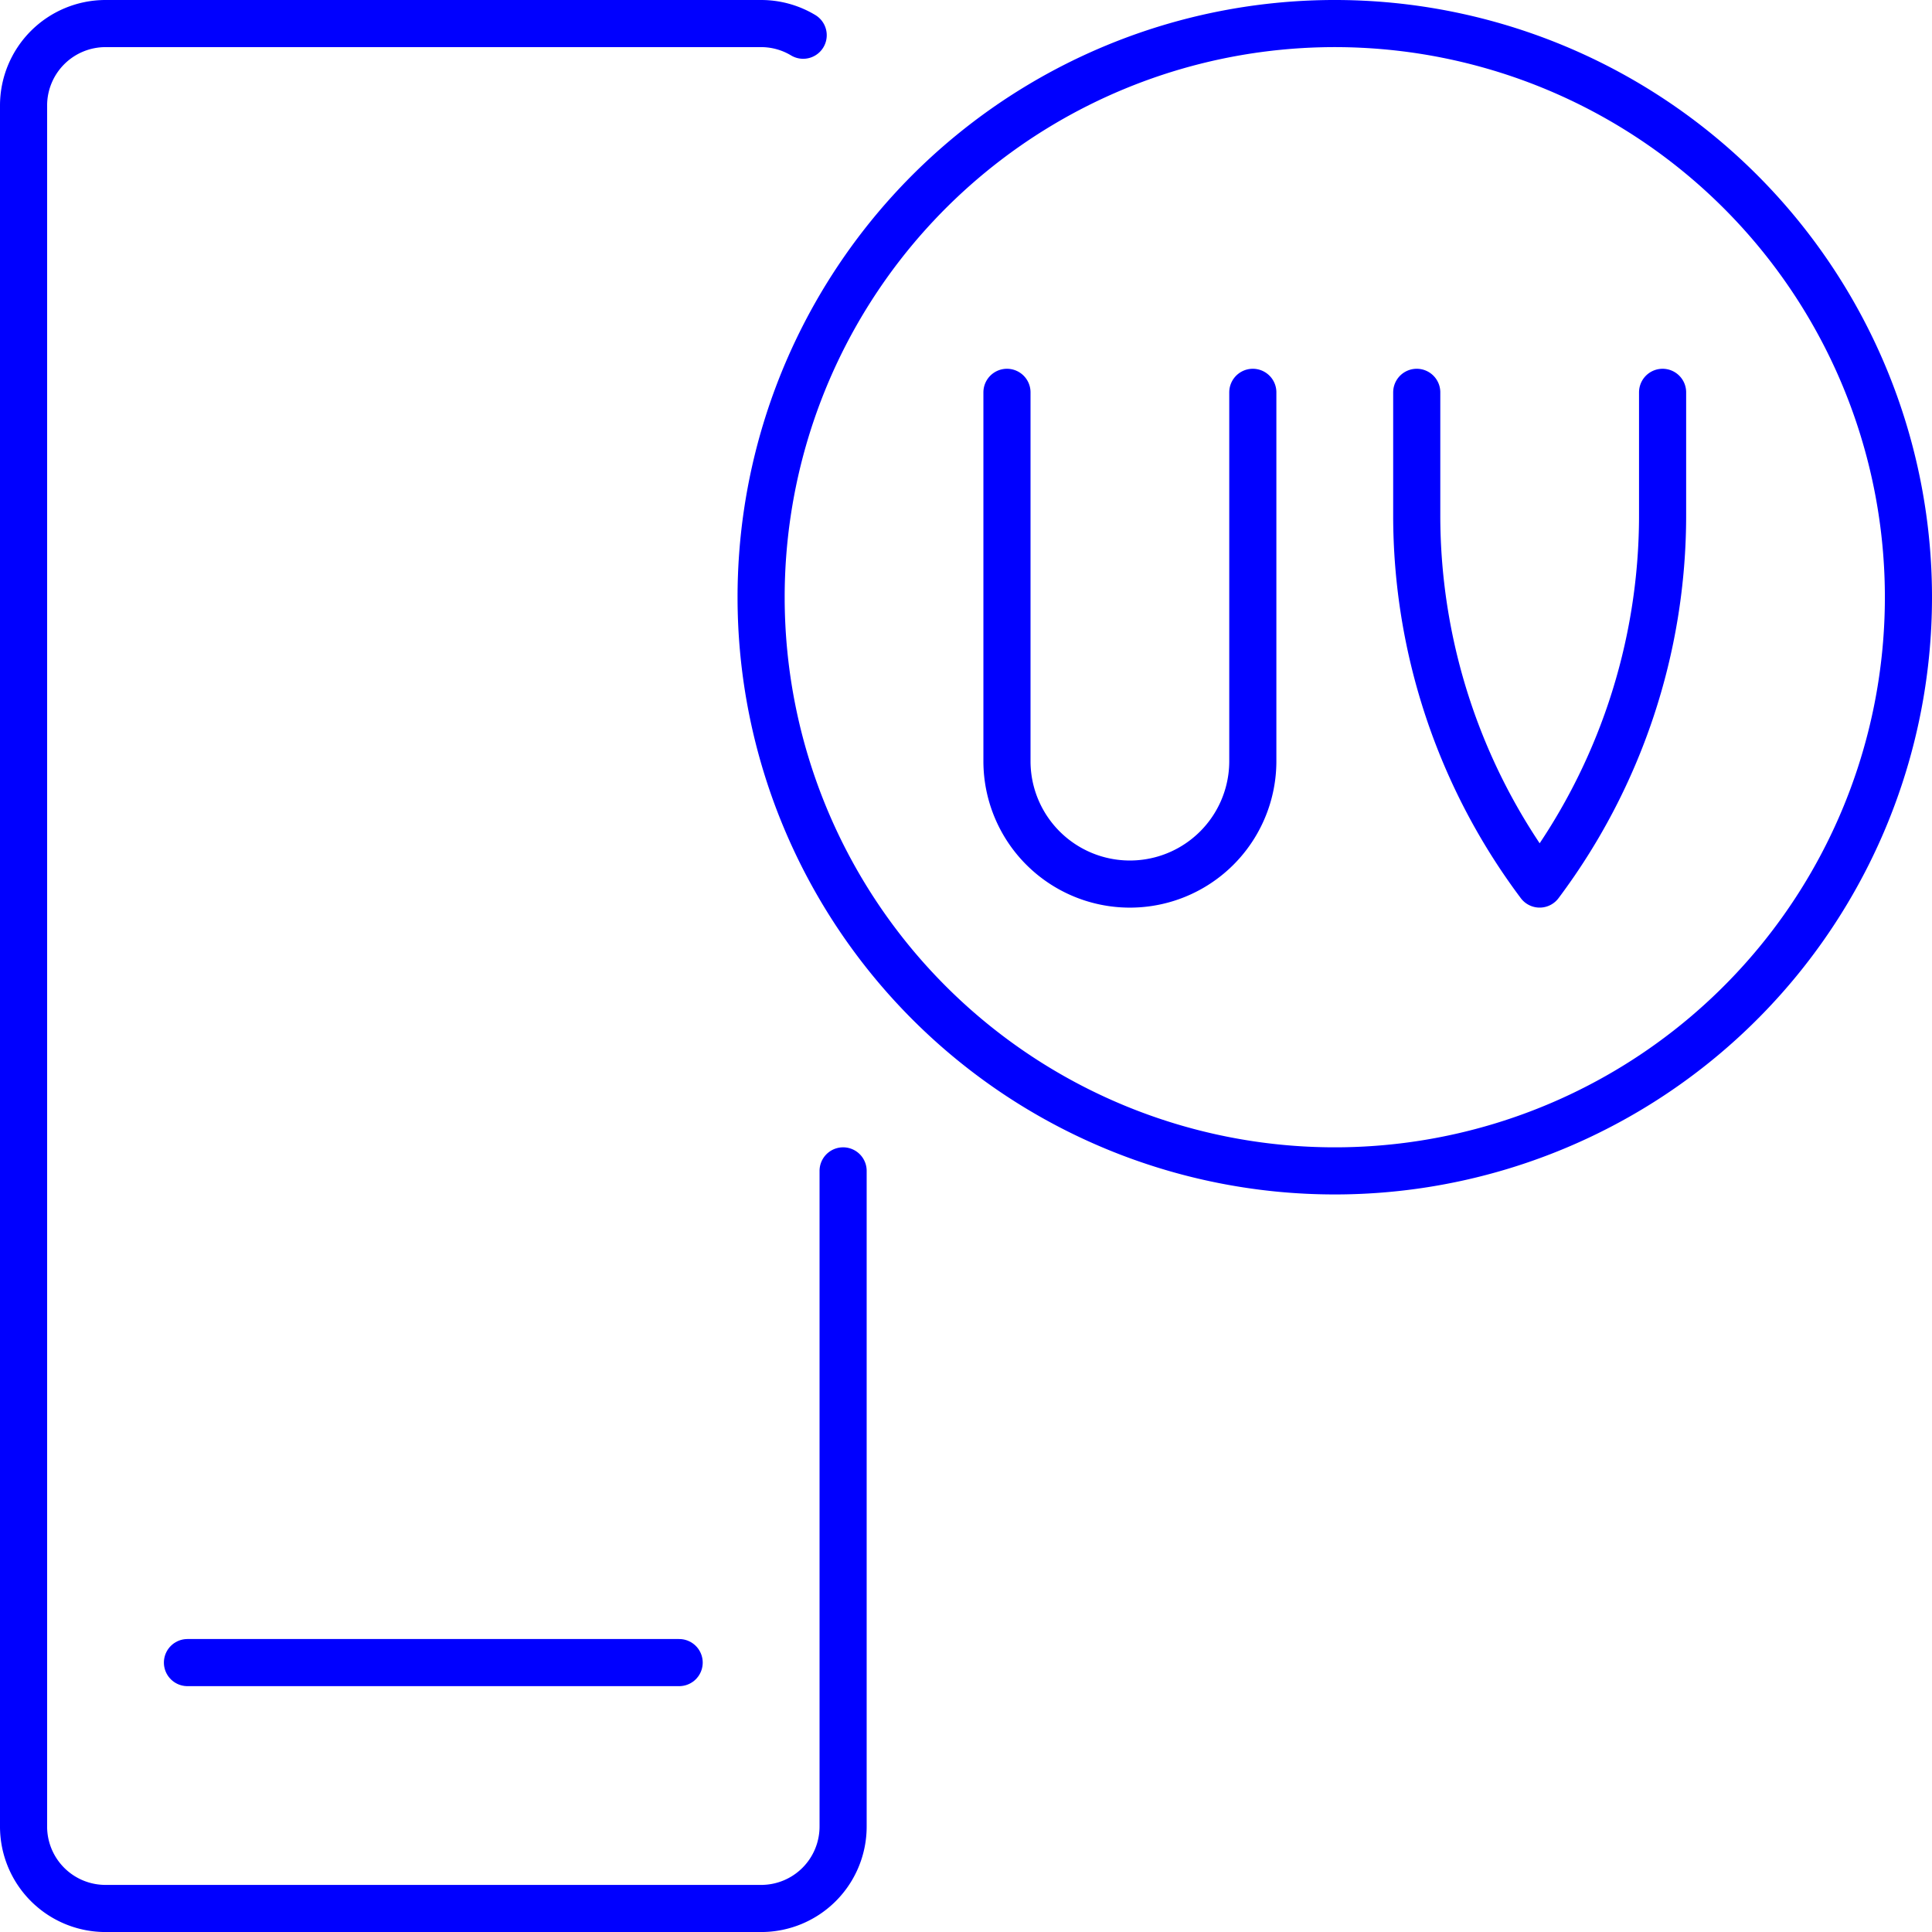 <svg xmlns="http://www.w3.org/2000/svg" width="61.5" height="61.5" viewBox="0 0 61.5 61.5"><g id="Weather_UV_uv-low-1" data-name="Weather / UV / uv-low-1" transform="translate(-246.75 -1015.987)"><g id="Group_124" data-name="Group 124" transform="translate(247.5 1016.737)"><g id="Light_124" data-name="Light 124"><path id="Shape_1029" data-name="Shape 1029" d="M272.317,1017.108a2.6,2.6,0,0,0-1.338-.371h-20.87a2.61, 2.61,0,0,0-2.609,2.609v54.783a2.608,2.608,0,0,0,2.609, 2.609h20.87a2.608,2.608,0,0,0,2.609-2.609v-20.87" transform="translate(-247.5 -1016.737)" fill="none" stroke="blue" stroke-linecap="round" stroke-linejoin="round" stroke-width="1.5"></path><path id="Oval_42" data-name="Oval 42" d="M274.761,1053.259A18.261,18.261,0,1,0,256.5,1035,18.261,18.261,0,0,0,274.761,1053.259Z" transform="translate(-233.022 -1016.737)" fill="none" stroke="blue" stroke-linecap="round" stroke-linejoin="round" stroke-width="1.5"></path><path id="Shape_1030" data-name="Shape 1030" d="M267.326,1021.237v11.74a3.913,3.913,0,0,1-7.826,0v-11.74" transform="translate(-228.196 -1009.498)" fill="none" stroke="blue" stroke-linecap="round" stroke-linejoin="round" stroke-width="1.5"></path><path id="Shape_1031" data-name="Shape 1031" d="M272.326,1021.237v3.913a19.557,19.557,0,0,1-3.913,11.739,19.558,19.558,0,0,1-3.913-11.739v-3.913" transform="translate(-220.152 -1009.498)" fill="none" stroke="blue" stroke-linecap="round" stroke-linejoin="round" stroke-width="1.5"></path><path id="Shape_1032" data-name="Shape 1032" d="M249.5,1036.737h15.652" transform="translate(-244.283 -984.563)" fill="none" stroke="blue" stroke-linecap="round" stroke-linejoin="round" stroke-width="1.5"></path></g></g></g></svg>
